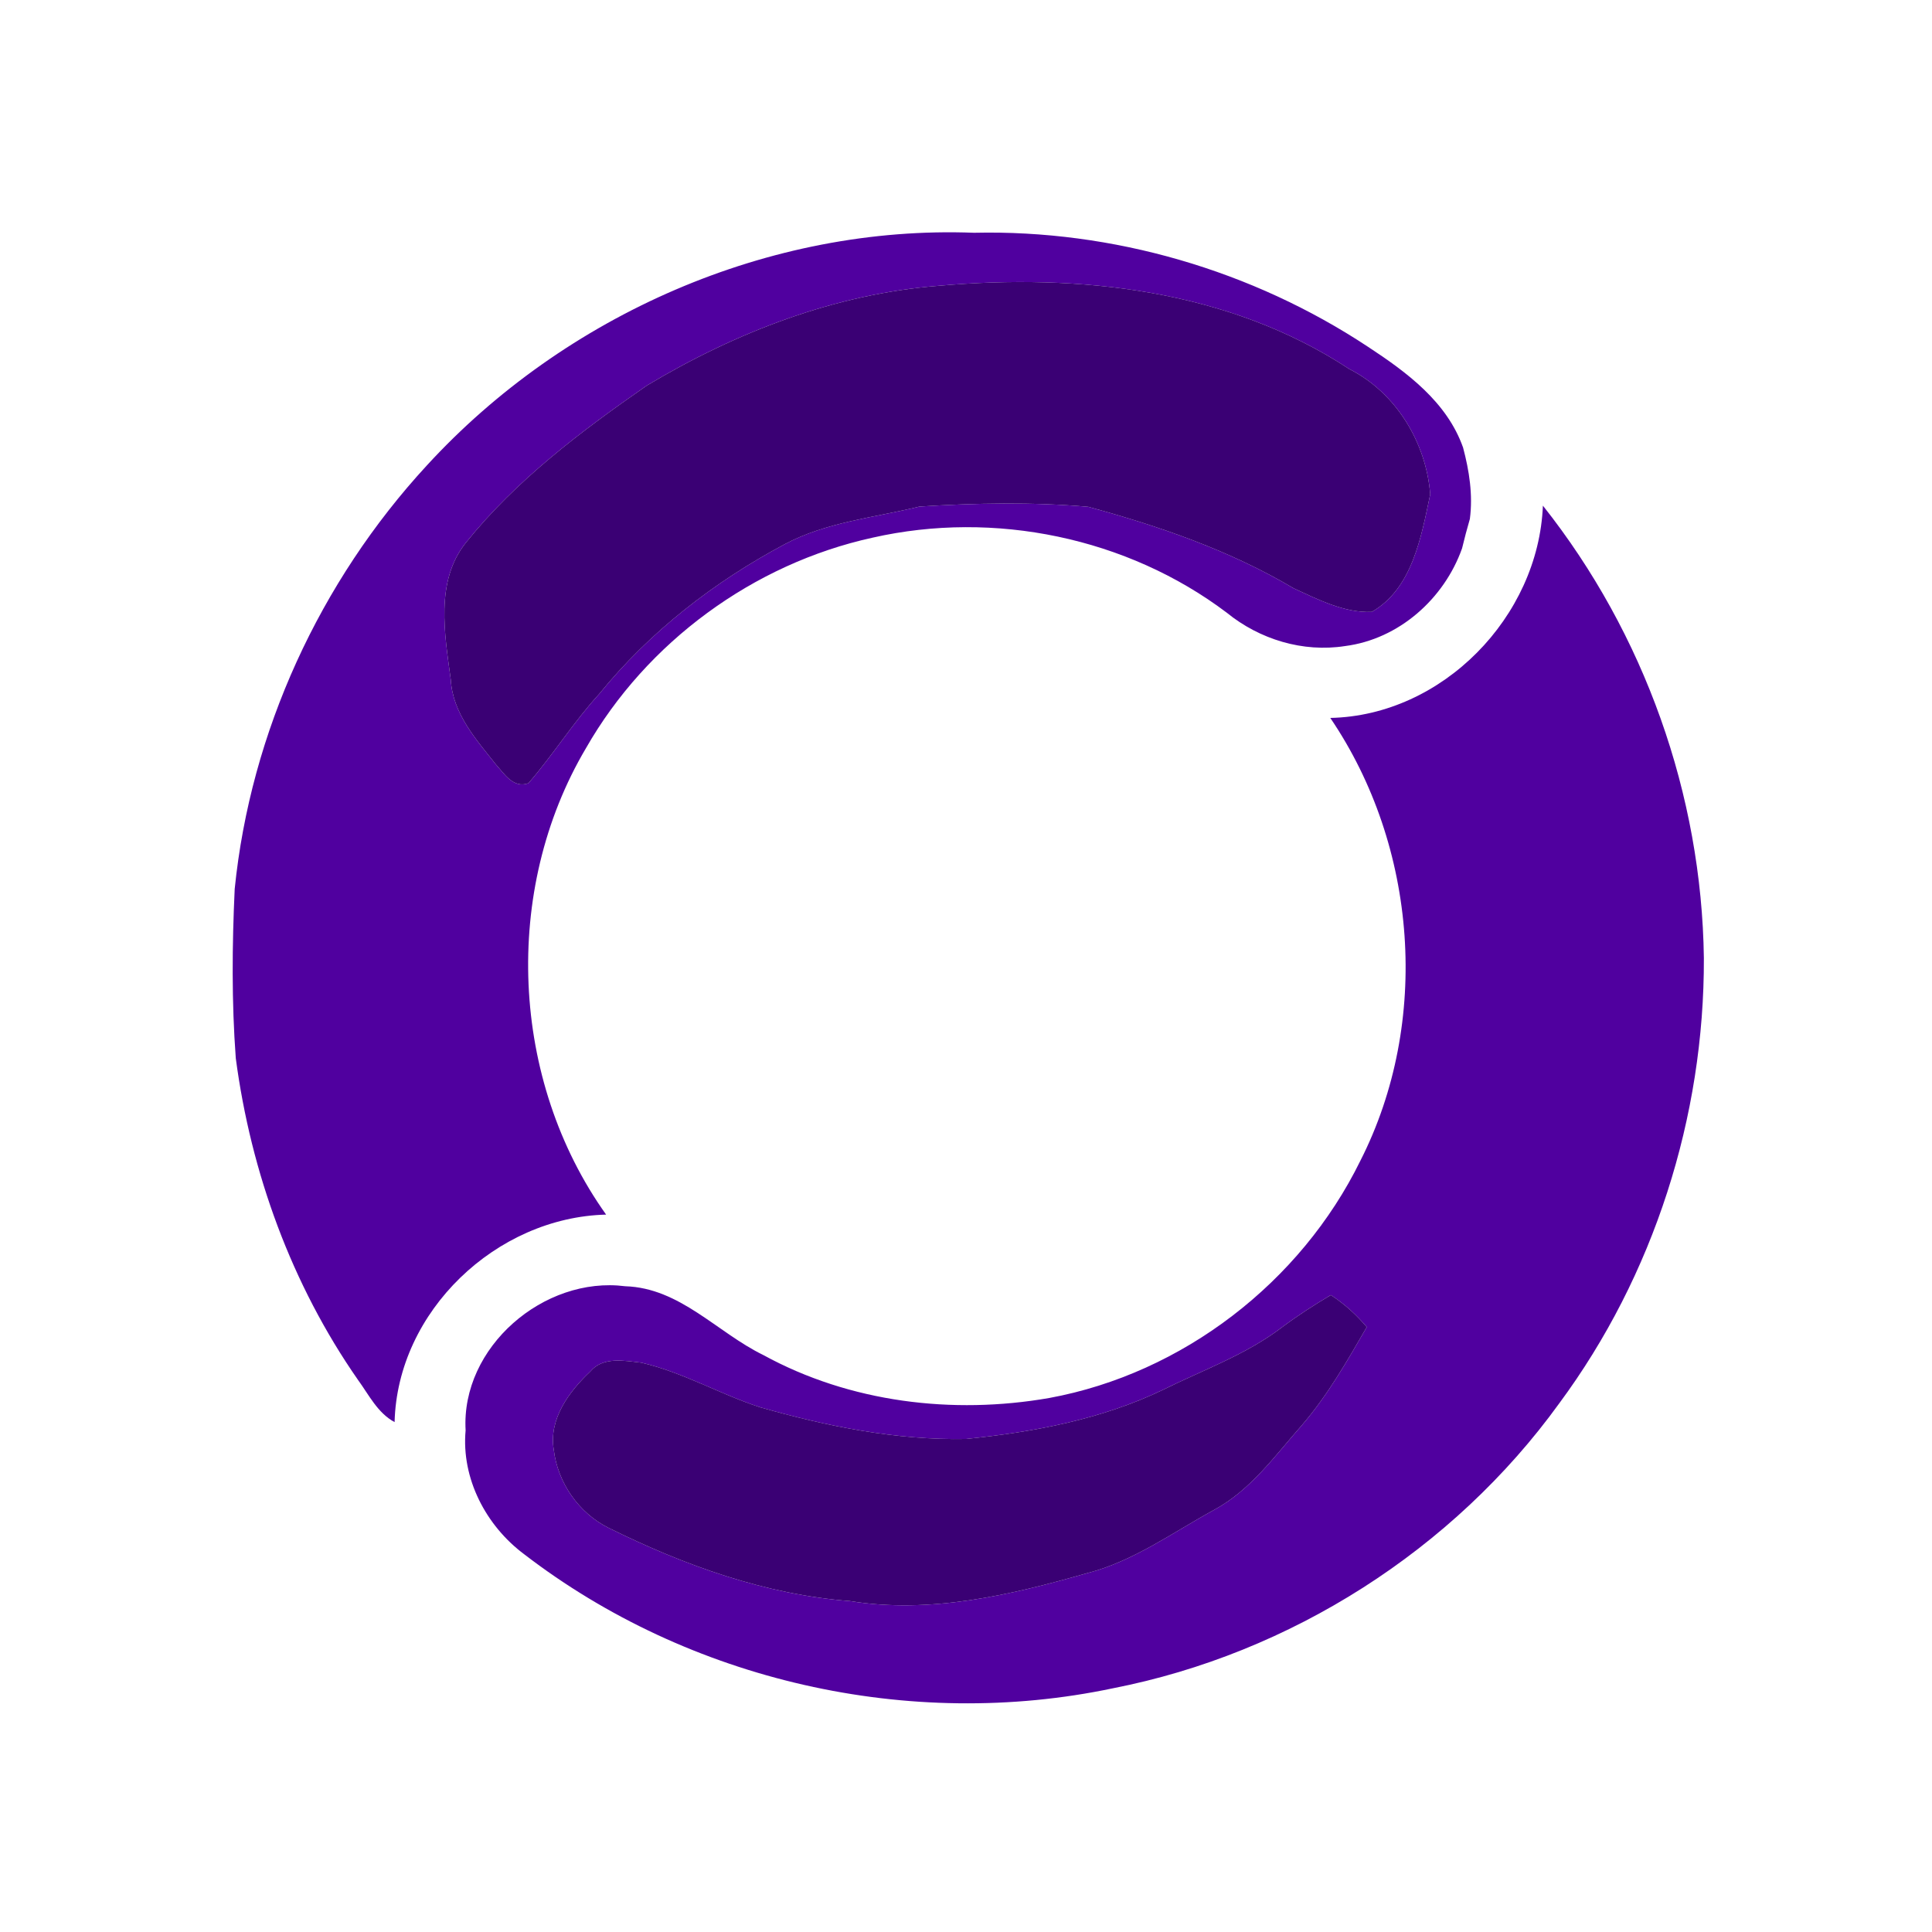 <?xml version="1.0" encoding="UTF-8" ?>
<!DOCTYPE svg PUBLIC "-//W3C//DTD SVG 1.1//EN" "http://www.w3.org/Graphics/SVG/1.1/DTD/svg11.dtd">
<svg width="250pt" height="250pt" viewBox="0 0 250 250" version="1.1" xmlns="http://www.w3.org/2000/svg">
<g id="#50009fff">
<path fill="#50009f" opacity="1.00" d=" M 55.23 60.23 C 73.09 40.76 99.54 29.10 126.04 30.12 C 143.98 29.71 162.04 34.97 177.01 44.87 C 182.04 48.17 187.23 52.00 189.32 57.91 C 190.12 60.92 190.61 64.03 190.20 67.15 C 189.83 68.41 189.50 69.68 189.19 70.96 C 186.87 77.49 181.01 82.71 174.05 83.60 C 168.60 84.45 162.99 82.74 158.74 79.28 C 145.85 69.55 128.66 66.01 112.93 69.57 C 97.48 72.95 83.66 83.09 75.82 96.82 C 64.94 115.20 66.03 139.79 78.43 157.17 C 64.21 157.52 51.42 169.68 51.06 184.02 C 48.85 182.83 47.73 180.48 46.31 178.54 C 37.74 166.23 32.47 151.76 30.51 136.93 C 29.97 129.65 30.03 122.32 30.37 115.03 C 32.42 94.71 41.40 75.23 55.23 60.23 M 121.47 36.98 C 108.04 38.04 95.19 43.00 83.70 49.89 C 75.20 55.79 66.80 62.11 60.28 70.23 C 56.28 75.24 57.55 82.09 58.33 87.94 C 58.58 92.32 61.59 95.67 64.17 98.92 C 65.28 100.16 66.43 102.05 68.38 101.35 C 71.60 97.63 74.23 93.41 77.56 89.77 C 84.09 81.73 92.41 75.29 101.52 70.43 C 106.93 67.54 113.12 66.99 118.98 65.55 C 126.23 65.09 133.56 64.95 140.81 65.58 C 150.01 68.08 159.17 71.24 167.41 76.13 C 170.57 77.58 173.95 79.32 177.50 79.18 C 182.77 76.17 183.92 69.41 185.07 63.96 C 184.54 57.27 180.66 50.83 174.59 47.75 C 159.03 37.50 139.64 35.36 121.47 36.98 Z" />
<path fill="#50009f" opacity="1.00" d=" M 199.65 65.43 C 212.78 81.99 220.20 102.85 220.48 123.97 C 220.55 144.52 214.00 165.07 201.76 181.60 C 188.06 200.55 166.97 213.97 144.03 218.46 C 117.69 224.02 89.17 217.53 67.83 201.12 C 62.89 197.44 59.68 191.32 60.25 185.09 C 59.63 174.31 70.39 165.09 80.91 166.44 C 88.00 166.66 92.78 172.42 98.77 175.34 C 109.97 181.48 123.28 183.08 135.77 180.90 C 153.03 177.73 168.32 165.92 176.03 150.20 C 185.16 132.24 183.43 109.52 172.14 92.90 C 186.65 92.60 199.08 79.82 199.65 65.43 M 165.93 171.72 C 161.27 175.29 155.68 177.27 150.47 179.85 C 142.52 183.67 133.74 185.31 125.02 186.20 C 115.99 186.38 107.04 184.57 98.39 182.11 C 93.17 180.42 88.36 177.57 82.99 176.33 C 80.79 176.08 78.01 175.52 76.39 177.47 C 73.65 180.05 70.98 183.63 71.66 187.61 C 72.17 191.86 74.90 195.79 78.74 197.70 C 88.53 202.55 99.04 206.34 110.01 207.18 C 120.34 208.86 130.76 206.40 140.66 203.57 C 146.66 202.03 151.72 198.32 157.08 195.39 C 161.84 192.83 165.00 188.34 168.50 184.38 C 171.81 180.53 174.33 176.10 176.86 171.72 C 175.51 170.12 173.96 168.72 172.21 167.58 C 170.05 168.86 167.94 170.22 165.93 171.72 Z" />
</g>
<g id="#3a0074ff">
<path fill="#3a0074" opacity="1.00" d=" M 121.47 36.98 C 139.64 35.36 159.03 37.50 174.59 47.75 C 180.66 50.83 184.54 57.27 185.07 63.96 C 183.92 69.41 182.77 76.17 177.50 79.18 C 173.95 79.32 170.57 77.58 167.41 76.13 C 159.17 71.24 150.01 68.08 140.81 65.58 C 133.56 64.95 126.23 65.09 118.98 65.55 C 113.12 66.99 106.93 67.54 101.52 70.43 C 92.41 75.29 84.09 81.73 77.56 89.77 C 74.23 93.41 71.60 97.63 68.38 101.35 C 66.43 102.05 65.28 100.16 64.17 98.92 C 61.59 95.67 58.58 92.32 58.33 87.94 C 57.55 82.09 56.28 75.24 60.28 70.23 C 66.80 62.11 75.20 55.79 83.70 49.89 C 95.19 43.00 108.04 38.04 121.47 36.98 Z" />
<path fill="#3a0074" opacity="1.00" d=" M 165.93 171.72 C 167.94 170.22 170.05 168.86 172.21 167.58 C 173.96 168.72 175.51 170.12 176.86 171.72 C 174.33 176.10 171.81 180.53 168.50 184.38 C 165.00 188.34 161.84 192.83 157.08 195.39 C 151.72 198.32 146.66 202.03 140.66 203.57 C 130.76 206.40 120.34 208.86 110.01 207.18 C 99.04 206.34 88.53 202.55 78.74 197.70 C 74.90 195.79 72.17 191.86 71.66 187.61 C 70.98 183.63 73.65 180.05 76.39 177.47 C 78.01 175.52 80.79 176.08 82.99 176.33 C 88.36 177.57 93.17 180.42 98.39 182.11 C 107.04 184.57 115.99 186.38 125.02 186.20 C 133.74 185.31 142.52 183.67 150.47 179.85 C 155.68 177.27 161.27 175.29 165.93 171.72 Z" />
</g>
</svg>

